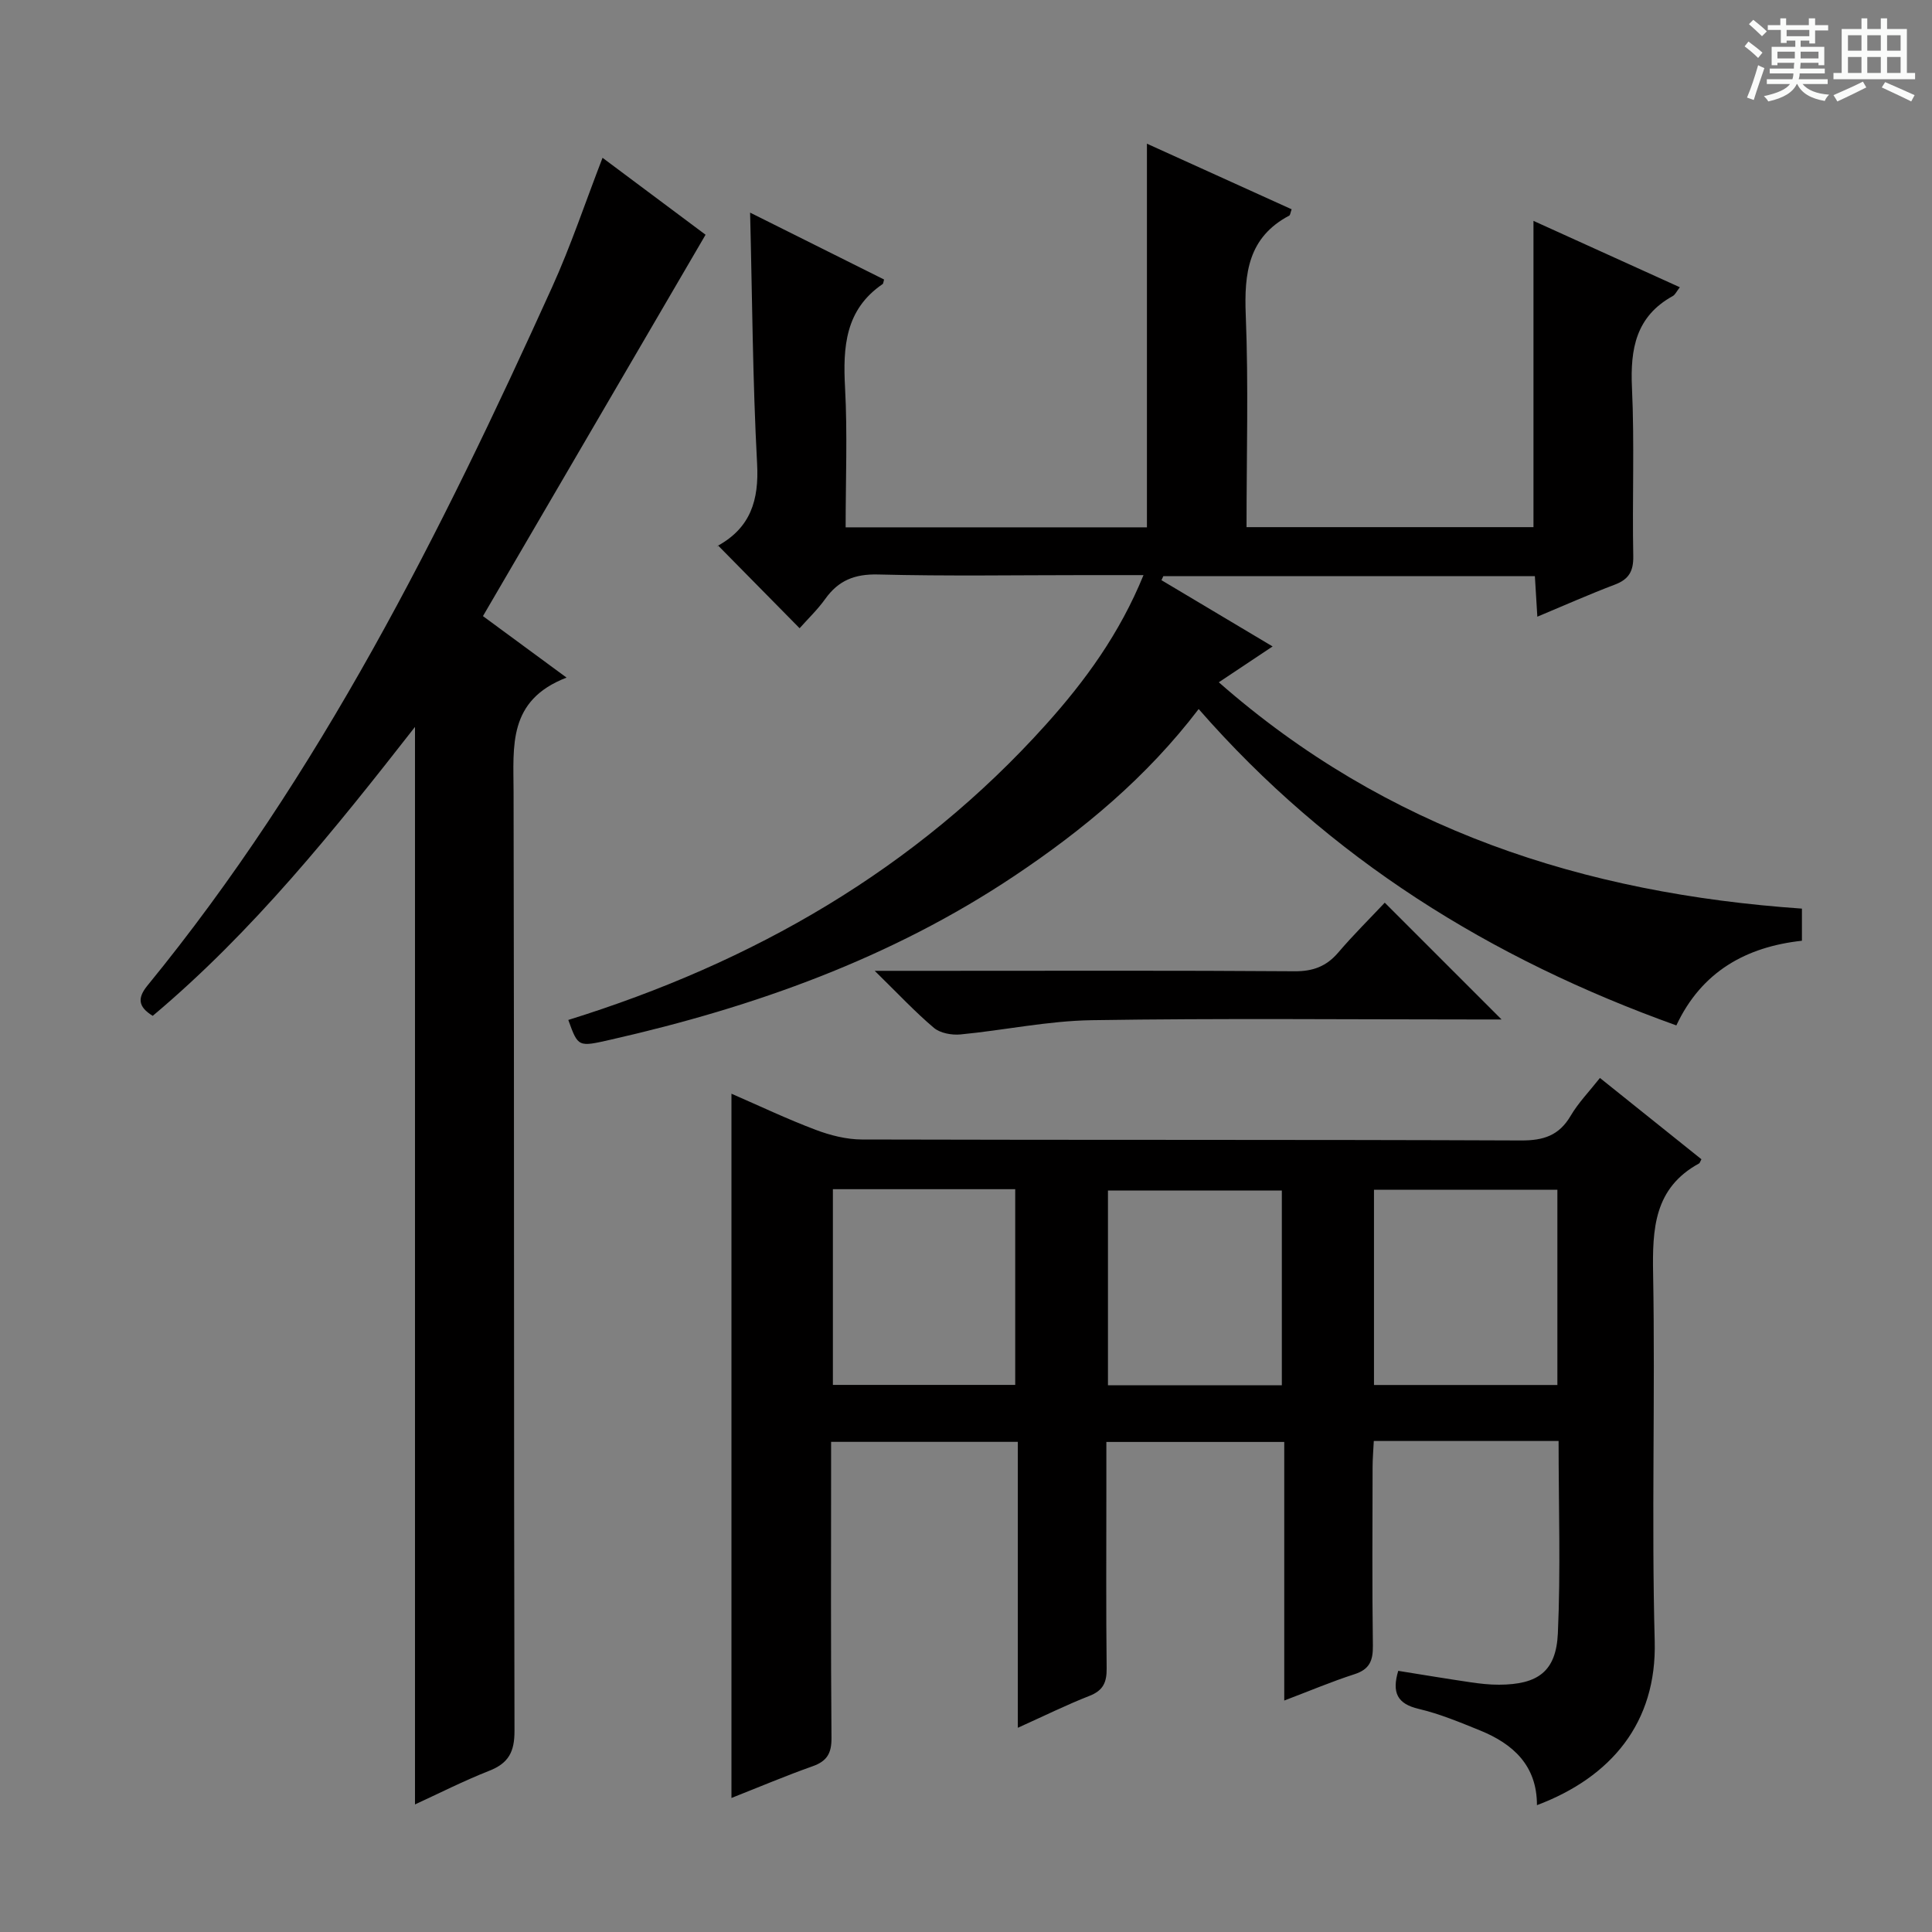 <svg enable-background="new 0 0 400 400" viewBox="0 0 400 400" xmlns="http://www.w3.org/2000/svg"><rect x="0" y="0" width="400" height="400" fill="#808080" stroke="none"/><path d="m361.2 9.6.8-1c.9.7 1.9 1.4 2.9 2.3l-.9 1.1c-1-1-2-1.8-2.8-2.4zm.5 10.6c.9-2.1 1.6-4.3 2.3-6.7.4.2.8.4 1.3.6-.7 2.1-1.5 4.3-2.2 6.6zm.4-15.2.9-.9c1 .8 2 1.6 2.8 2.4l-1 1c-.9-.9-1.8-1.7-2.7-2.5zm12.5-1.2h1.2v1.4h2.7v1.1h-2.7v2.7h-1.2v-.6h-1.8v1.3h4.9v3.8h-1.2v-.5h-3.7c0 .4-.1.9-.1 1.2h5.1v1h-5.2c0 .5-.1.9-.2 1.2h6v1h-5.2c1.1 1.3 2.9 2 5.5 2.2-.4.4-.7.8-.9 1.3-2.9-.5-4.8-1.6-5.7-3.5h-.1c-.8 1.7-2.7 2.9-5.9 3.6-.2-.4-.6-.8-.9-1.1 2.8-.6 4.6-1.4 5.4-2.5h-4.8v-1h5.3c.1-.3.2-.7.2-1.2h-4.9v-1h5c0-.4 0-.8.1-1.2h-3.5v.5h-1.2v-3.8h4.9v-1.3h-1.8v.5h-1.2v-2.7h-2.7v-1h2.6v-1.4h1.2v1.4h4.7v-1.4zm-6.6 8.3h3.6c0-.4 0-.9 0-1.4h-3.6zm1.9-4.6h4.7v-1.3h-4.7zm6.6 3.2h-3.7v1.4h3.7z" fill="#fafbfa"/><path d="m385.3 3.8h1.3v2.2h2.8v-2.2h1.3v2.2h4.1v9.1h1.7v1.3h-16.9v-1.3h1.7v-9.1h4.1v-2.2zm.4 13.1.7 1.2c-1.8.9-3.8 1.9-6 2.9-.2-.4-.5-.8-.8-1.3 2.3-1 4.3-1.9 6.1-2.8zm-3.1-6.4h2.8v-3.2h-2.8zm0 4.6h2.8v-3.3h-2.8zm4-4.6h2.8v-3.2h-2.8zm0 4.6h2.8v-3.3h-2.8zm3.7 1.9c2.1.9 4.1 1.8 6.1 2.7l-.7 1.3c-2.2-1.1-4.2-2-6.1-2.9zm3.2-9.7h-2.8v3.2h2.8zm-2.8 7.8h2.8v-3.3h-2.8z" fill="#fafbfa"/><g fill="#010000"><path d="m322.69 298.34c-13.06 0-25.37 0-38.26 0-.09 1.89-.25 3.64-.25 5.4-.02 12.33-.11 24.66.06 36.99.04 3.09-.69 4.9-3.82 5.9-4.71 1.52-9.29 3.46-14.53 5.45 0-18.06 0-35.62 0-53.54-12.38 0-24.27 0-36.83 0v10.39c0 12.16-.08 24.33.06 36.49.03 2.88-.71 4.57-3.53 5.68-4.75 1.86-9.34 4.13-14.86 6.62 0-20.16 0-39.52 0-59.2-13.08 0-25.48 0-38.66 0v5.28c0 18.66-.08 37.33.08 55.99.03 3.16-.89 4.82-3.87 5.88-5.59 1.98-11.06 4.3-16.84 6.58 0-48.72 0-97 0-145.81 5.9 2.57 11.58 5.27 17.44 7.48 3.02 1.14 6.36 1.99 9.56 2 45.49.13 90.99.01 136.48.2 4.66.02 7.87-1.02 10.27-5.11 1.58-2.69 3.82-4.99 6.06-7.83 7.2 5.77 14.14 11.33 21.01 16.83-.31.58-.35.8-.47.86-9.35 5.1-9.7 13.54-9.53 22.94.45 25.32-.35 50.67.33 75.98.45 16.9-9.03 28.17-24.38 33.95.01-8.2-4.92-12.69-11.83-15.49-4.14-1.68-8.32-3.42-12.64-4.44-4.48-1.05-5.59-3.39-4.25-7.88 4.92.79 9.91 1.62 14.92 2.36 1.97.29 3.97.52 5.95.51 8.02-.03 11.82-2.71 12.18-10.64.59-13.1.15-26.23.15-39.82zm-38.22-11.59h37.97c0-13.62 0-26.99 0-40.42-12.82 0-25.25 0-37.97 0zm-112.03-40.54v40.52h37.75c0-13.64 0-27.01 0-40.52-12.7 0-24.99 0-37.75 0zm92.95 40.6c0-13.8 0-27.15 0-40.33-12.33 0-24.21 0-36 0v40.33z"/><path d="m373.07 188.12v6.65c-11.53 1.26-20.76 6.36-26 17.53-38.46-13.79-71.81-34.5-98.9-65.5-10.75 14.1-23.85 24.99-38.17 34.56-25.52 17.05-53.83 27.14-83.51 33.88-6.79 1.54-6.78 1.61-8.83-4.07 38.21-11.88 71.91-31.13 98.89-61.16 8.12-9.04 15.24-18.79 20.2-30.94-4.45 0-8.21 0-11.96 0-14.33 0-28.67.24-42.99-.13-4.84-.12-8.2 1.22-10.94 5.06-1.61 2.25-3.66 4.2-5.31 6.07-5.7-5.79-11.17-11.33-16.91-17.16-.22.59-.2.18-.01.08 6.75-3.74 8.53-9.41 8.12-16.98-.92-17.09-1-34.23-1.45-51.99 9.38 4.68 18.6 9.28 27.74 13.85-.18.64-.18.86-.28.93-7.78 5.3-8.26 13.03-7.8 21.5.51 9.46.12 18.97.12 28.88h62.38c0-26.35 0-52.58 0-79.43 10 4.53 19.99 9.06 29.96 13.58-.26.72-.29 1.2-.5 1.31-8.48 4.49-9.35 11.91-9 20.59.58 14.46.16 28.97.16 43.91h59.41c0-20.94 0-41.83 0-63.41 10.03 4.55 20.01 9.08 30.3 13.74-.67.86-.96 1.55-1.47 1.83-7.61 4.2-8.81 10.92-8.44 18.94.54 11.6.04 23.25.27 34.87.06 3.17-.92 4.84-3.84 5.94-5.24 1.98-10.37 4.27-16.02 6.63-.19-3.08-.34-5.64-.51-8.39-25.82 0-51.38 0-76.93 0-.13.28-.26.55-.38.83 7.44 4.44 14.88 8.87 23.01 13.72-3.79 2.53-7.14 4.76-11.14 7.42 34.7 30.48 75.55 43.73 120.73 46.86z"/><path d="m117.3 140.29c-12.2 4.7-10.99 14.2-10.97 23.66.15 64.81.03 129.62.19 194.43.01 4.31-1.22 6.66-5.2 8.23-5.37 2.12-10.55 4.75-15.4 6.98 0-74.22 0-148.37 0-223.09-16.68 21.35-33.56 42.4-54.3 59.82-3.1-1.9-3.15-3.74-1.11-6.25 35.72-43.67 60.69-93.61 83.79-144.6 3.89-8.58 6.88-17.57 10.45-26.8 7.34 5.48 14.65 10.94 21.33 15.93-15.37 26.33-30.65 52.5-46.09 78.96 5.98 4.4 11.03 8.11 17.31 12.73z"/><path d="m181.1 201h13.43c24.49 0 48.98-.09 73.48.09 3.84.03 6.61-1.01 9.07-3.89 3.13-3.67 6.57-7.06 9.62-10.31 8.21 8.21 15.94 15.94 24.18 24.18-1.97 0-3.69 0-5.4 0-26.49 0-52.99-.27-79.47.15-9.06.14-18.09 2.08-27.16 2.95-1.8.17-4.18-.26-5.49-1.36-3.94-3.33-7.47-7.12-12.26-11.81z"/></g></svg>